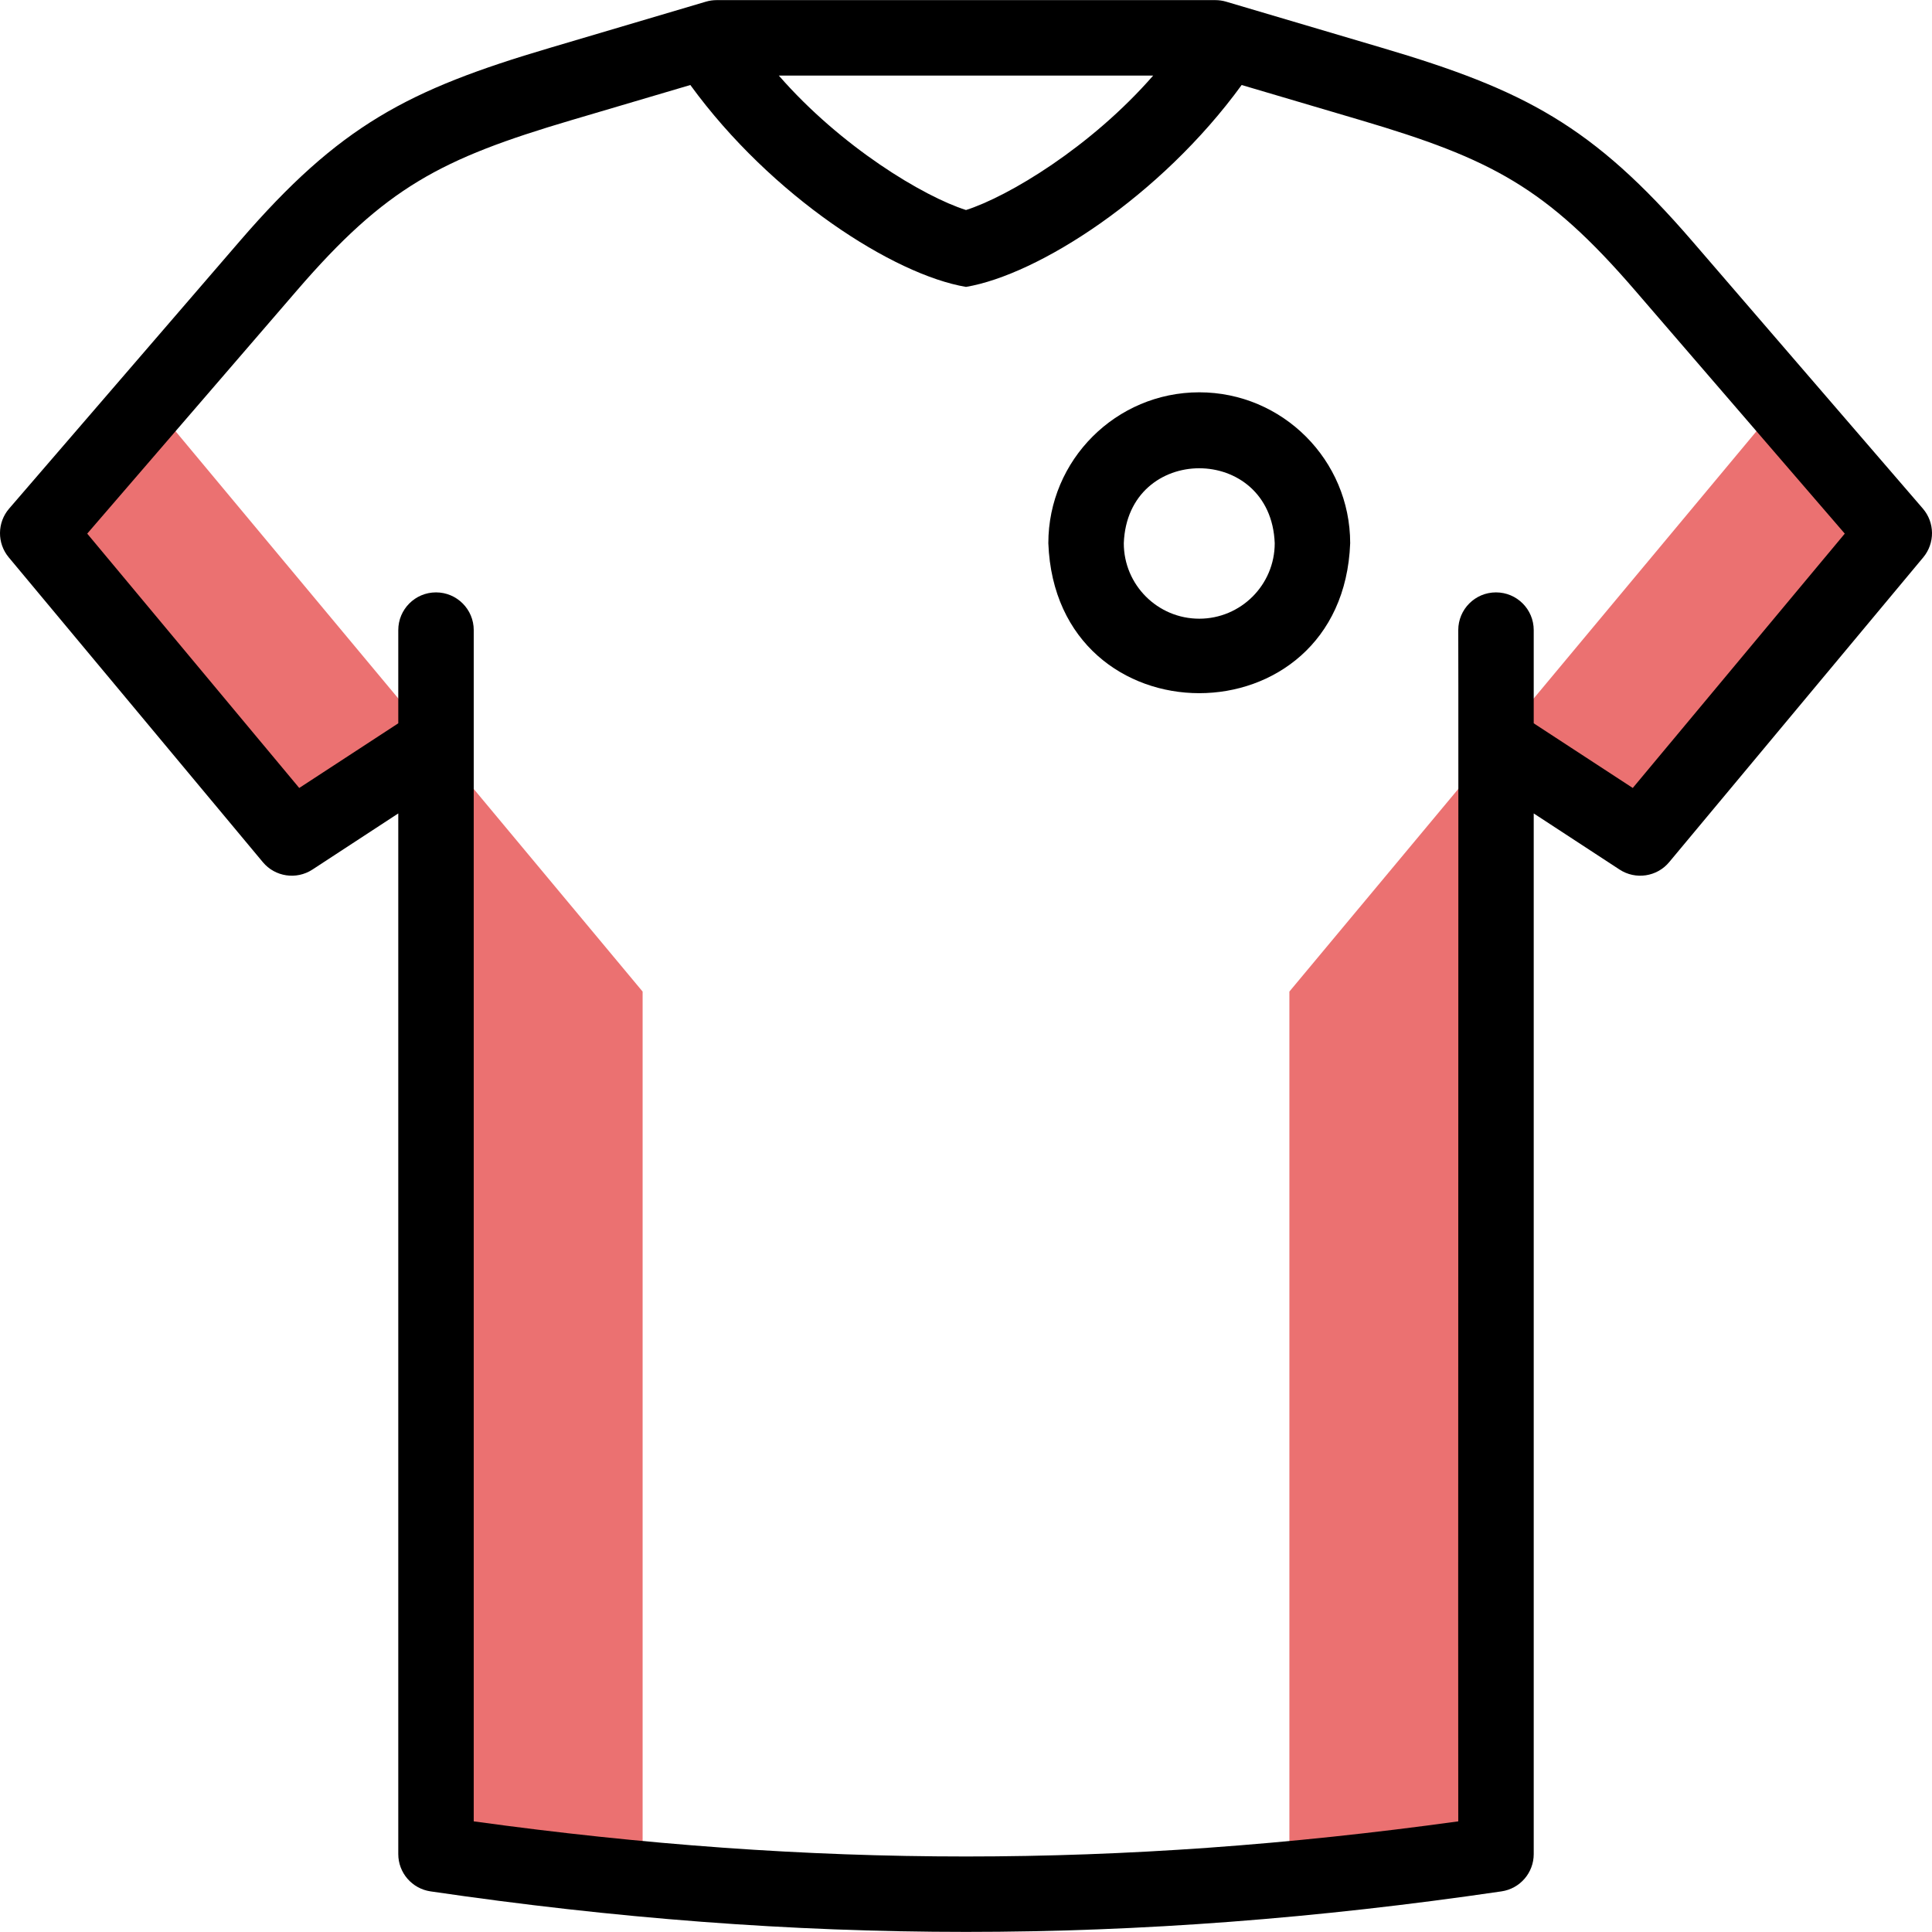 <svg width="34" height="34" viewBox="0 0 34 34" fill="none" xmlns="http://www.w3.org/2000/svg">
<g clip-path="url(#clip0_1_2066)">
<path fill-rule="evenodd" clip-rule="evenodd" d="M7.673 13.088L2.658 7.072L0.664 9.384L5.135 14.747L7.673 13.088Z" fill="#EB7171"/>
<path fill-rule="evenodd" clip-rule="evenodd" d="M7.673 13.088V32.629C8.837 32.8 10.059 32.949 11.309 33.064V17.45L7.673 13.088Z" fill="#EB7171"/>
<path fill-rule="evenodd" clip-rule="evenodd" d="M22.691 17.45V33.064C23.942 32.949 25.163 32.8 26.327 32.629V13.088L22.691 17.45Z" fill="#EB7171"/>
<path fill-rule="evenodd" clip-rule="evenodd" d="M26.327 13.088L28.865 14.747L33.336 9.384L31.342 7.072L26.327 13.088Z" fill="#EB7171"/>
<path d="M33.839 8.95L29.781 4.244C28.024 2.207 26.823 1.581 24.323 0.842L21.576 0.029C21.515 0.011 21.451 0.002 21.387 0.002H12.613C12.549 0.002 12.486 0.011 12.424 0.029L9.678 0.842C7.177 1.581 5.976 2.207 4.219 4.244L0.161 8.95C-0.051 9.196 -0.054 9.559 0.154 9.809L4.625 15.172C4.84 15.431 5.216 15.487 5.498 15.303L7.009 14.315V32.629C7.009 32.958 7.251 33.237 7.576 33.285C14.058 34.236 19.942 34.236 26.424 33.285C26.75 33.237 26.991 32.958 26.991 32.629V14.315L28.502 15.303C28.784 15.487 29.16 15.431 29.375 15.172L33.846 9.809C34.054 9.559 34.051 9.196 33.839 8.95ZM20.294 1.33C19.197 2.588 17.746 3.458 17 3.696C16.254 3.459 14.803 2.588 13.706 1.33H20.294ZM28.734 13.867L26.991 12.729V11.089C26.991 10.722 26.694 10.425 26.327 10.425C25.96 10.425 25.663 10.722 25.663 11.089C25.669 11.458 25.658 31.013 25.663 32.053C19.686 32.877 14.314 32.877 8.337 32.053C8.338 31.162 8.337 11.239 8.337 11.089C8.337 10.723 8.04 10.425 7.673 10.425C7.306 10.425 7.009 10.723 7.009 11.089V12.729L5.266 13.867L1.535 9.391L5.225 5.112C6.79 3.297 7.756 2.795 10.054 2.115L12.149 1.496C13.581 3.464 15.734 4.836 17 5.049C18.266 4.836 20.42 3.464 21.851 1.496L23.946 2.115C26.244 2.795 27.21 3.297 28.775 5.112L32.465 9.391L28.734 13.867Z" fill="black"/>
<path d="M21.105 6.904C19.64 6.904 18.449 8.096 18.449 9.56C18.582 13.079 23.628 13.078 23.761 9.56C23.761 8.096 22.57 6.904 21.105 6.904ZM21.105 10.888C20.372 10.888 19.777 10.293 19.777 9.56C19.843 7.801 22.366 7.801 22.433 9.56C22.433 10.293 21.837 10.888 21.105 10.888Z" fill="black"/>
</g>
<defs>
<clipPath id="clip0_1_2066">
<rect width="34" height="34" fill="white"/>
</clipPath>
</defs>
</svg>
